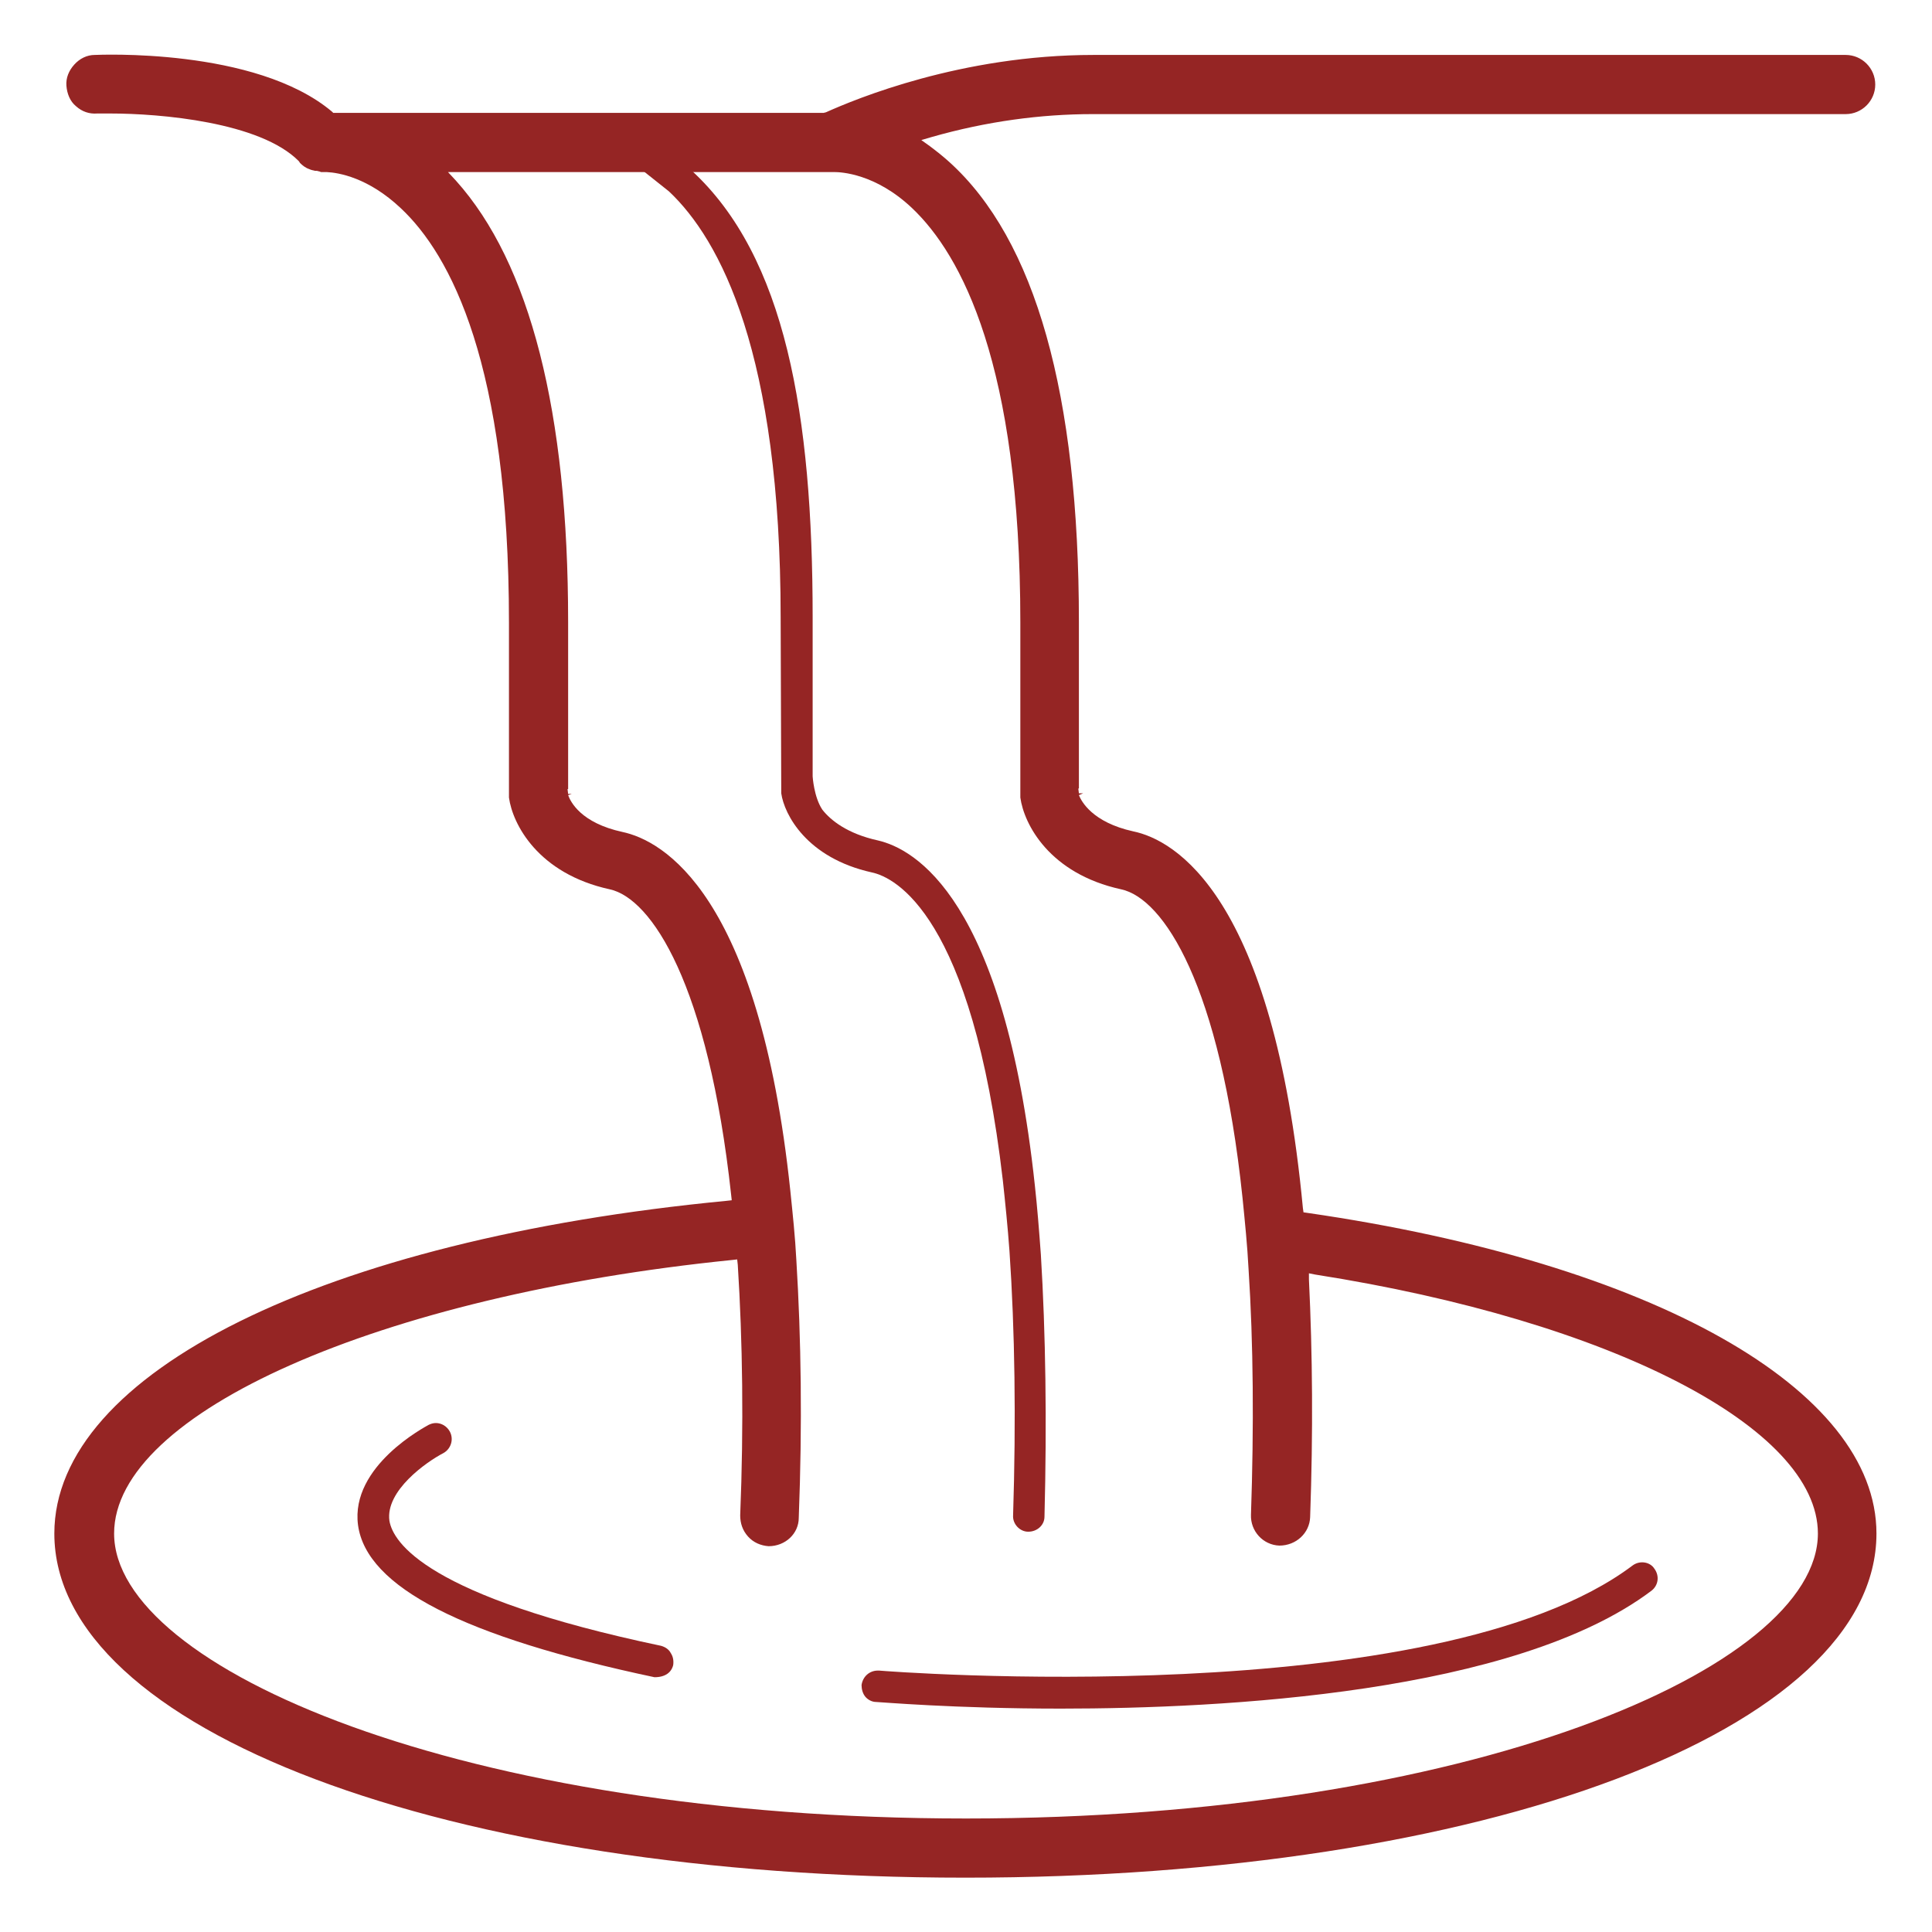 <?xml version="1.0" encoding="utf-8"?>
<!-- Generator: Adobe Illustrator 23.0.2, SVG Export Plug-In . SVG Version: 6.00 Build 0)  -->
<svg version="1.1" id="Layer_1" xmlns="http://www.w3.org/2000/svg" xmlns:xlink="http://www.w3.org/1999/xlink" x="0px" y="0px"
	 width="32px" height="32px" viewBox="0 0 32 32" style="enable-background:new 0 0 32 32;" xml:space="preserve">
<style type="text/css">
	.st0{fill:none;}
	.st1{fill:#952524;}
</style>
<rect class="st0" width="32" height="32"/>
<g>
	<path class="st1" d="M10.95,27.26L10.95,27.26c-3.9-0.82-4.44-1.72-4.5-2.07c-0.07-0.5,0.62-0.98,0.89-1.12
		c0.13-0.07,0.18-0.23,0.11-0.36c-0.05-0.09-0.14-0.14-0.23-0.14c-0.04,0-0.08,0.01-0.12,0.03c-0.05,0.03-1.3,0.68-1.17,1.66
		c0.14,1.03,1.75,1.85,4.91,2.52c0.18,0,0.28-0.08,0.31-0.2c0.01-0.07,0-0.14-0.04-0.2C11.08,27.32,11.02,27.28,10.95,27.26"/>
	<path class="st1" d="M27.04,25.93c-3.27,2.46-12.39,1.75-12.48,1.74c-0.01,0-0.01,0-0.02,0c-0.14,0-0.25,0.1-0.27,0.24
		c0,0.07,0.02,0.14,0.06,0.19c0.04,0.05,0.11,0.09,0.18,0.09c0.05,0,1.3,0.11,3.06,0.11c2.68,0,7.52-0.25,9.78-1.95
		c0.12-0.09,0.14-0.25,0.05-0.37C27.33,25.87,27.16,25.84,27.04,25.93"/>
	<path class="st1" d="M5.22,2.83l0.03,0c0.01,0,0.03,0.01,0.04,0.01c0.01,0,0.02,0.01,0.03,0.01h0.09c0.2,0.01,0.69,0.09,1.23,0.6
		c0.82,0.77,1.79,2.58,1.79,6.86l0,2.9c0.06,0.44,0.48,1.26,1.67,1.52c0.69,0.15,1.63,1.57,2.01,5.06l0.01,0.09l-0.09,0.01
		c-6.66,0.64-11.13,2.85-11.13,5.51c0,3.25,6.49,5.7,15.09,5.7s15.09-2.45,15.09-5.7c0-2.39-3.7-4.48-9.42-5.31l-0.07-0.01
		l-0.01-0.07c-0.49-5.19-2.13-6.1-2.81-6.24c-0.68-0.15-0.86-0.5-0.9-0.6l0.07-0.03l-0.07,0l-0.01-0.08l0.01,0V10.3
		c0-3.77-0.72-6.33-2.15-7.62c-0.1-0.09-0.2-0.17-0.32-0.26l-0.14-0.1l0.17-0.05c0.91-0.26,1.81-0.38,2.67-0.38h12.47
		c0.27,0,0.49-0.22,0.49-0.49c0-0.27-0.22-0.49-0.49-0.49H18.11c-2.19,0-3.94,0.73-4.43,0.95l-0.04,0.01H5.52L5.5,1.85
		c-1.27-1.07-3.9-0.94-3.93-0.94c-0.13,0-0.25,0.06-0.34,0.16C1.14,1.17,1.09,1.29,1.1,1.42c0.01,0.13,0.06,0.26,0.16,0.34
		c0.1,0.09,0.22,0.13,0.35,0.12c0.06,0,0.14,0,0.22,0c0.82,0,2.48,0.14,3.12,0.79L4.97,2.7c0.04,0.04,0.09,0.08,0.15,0.1
		C5.16,2.82,5.19,2.82,5.22,2.83 M13.77,2.85c-0.01,0,0,0,0.02,0l0.03,0c0.1,0,0.68,0.02,1.29,0.6c0.81,0.77,1.79,2.58,1.79,6.86
		l0,2.9c0.06,0.44,0.48,1.26,1.67,1.52c0.7,0.15,1.64,1.58,2.01,5.11c0.04,0.4,0.08,0.79,0.1,1.18c0.08,1.23,0.09,2.6,0.04,4.07
		c-0.01,0.27,0.2,0.5,0.47,0.51h0c0.28,0,0.5-0.21,0.51-0.47c0.05-1.41,0.04-2.7-0.02-3.94l0-0.1l0.1,0.02
		c4.91,0.77,8.33,2.54,8.33,4.29c0,2.23-5.79,4.72-14.11,4.72c-8.32,0-14.11-2.49-14.11-4.72c0-2,4.4-3.94,10.23-4.53l0.09-0.01
		l0.01,0.09c0.08,1.26,0.1,2.66,0.04,4.15c0,0.13,0.04,0.25,0.13,0.35c0.09,0.1,0.21,0.15,0.34,0.16h0c0.28,0,0.5-0.21,0.5-0.47
		c0.06-1.56,0.04-2.96-0.04-4.27c-0.02-0.39-0.06-0.76-0.1-1.15c-0.52-4.93-2.12-5.8-2.78-5.94c-0.69-0.15-0.86-0.5-0.9-0.61
		l0.06-0.02l-0.06,0L9.4,13.07l0.01,0V10.3c0-3.48-0.63-5.94-1.86-7.31L7.42,2.85H13.77z"/>
	<path class="st1" d="M17.24,20.78c-0.03-0.41-0.06-0.79-0.1-1.15c-0.51-4.75-1.99-5.57-2.6-5.71c-0.5-0.11-0.78-0.33-0.92-0.51
		c-0.14-0.21-0.16-0.55-0.16-0.55v-2.64c0-3.35-0.45-5.97-2.01-7.4l-0.81,0c0.01,0.01,0.43,0.34,0.44,0.35
		c0.85,0.8,1.85,2.68,1.85,7.06l0.01,2.91c0.05,0.35,0.42,1.07,1.5,1.31c0.38,0.08,1.66,0.7,2.17,5.1c0.04,0.37,0.08,0.76,0.11,1.17
		c0.09,1.32,0.11,2.8,0.06,4.38c-0.01,0.14,0.11,0.27,0.25,0.27h0c0.15,0,0.27-0.11,0.27-0.25C17.34,23.55,17.32,22.09,17.24,20.78"
		/>
</g>
</svg>
